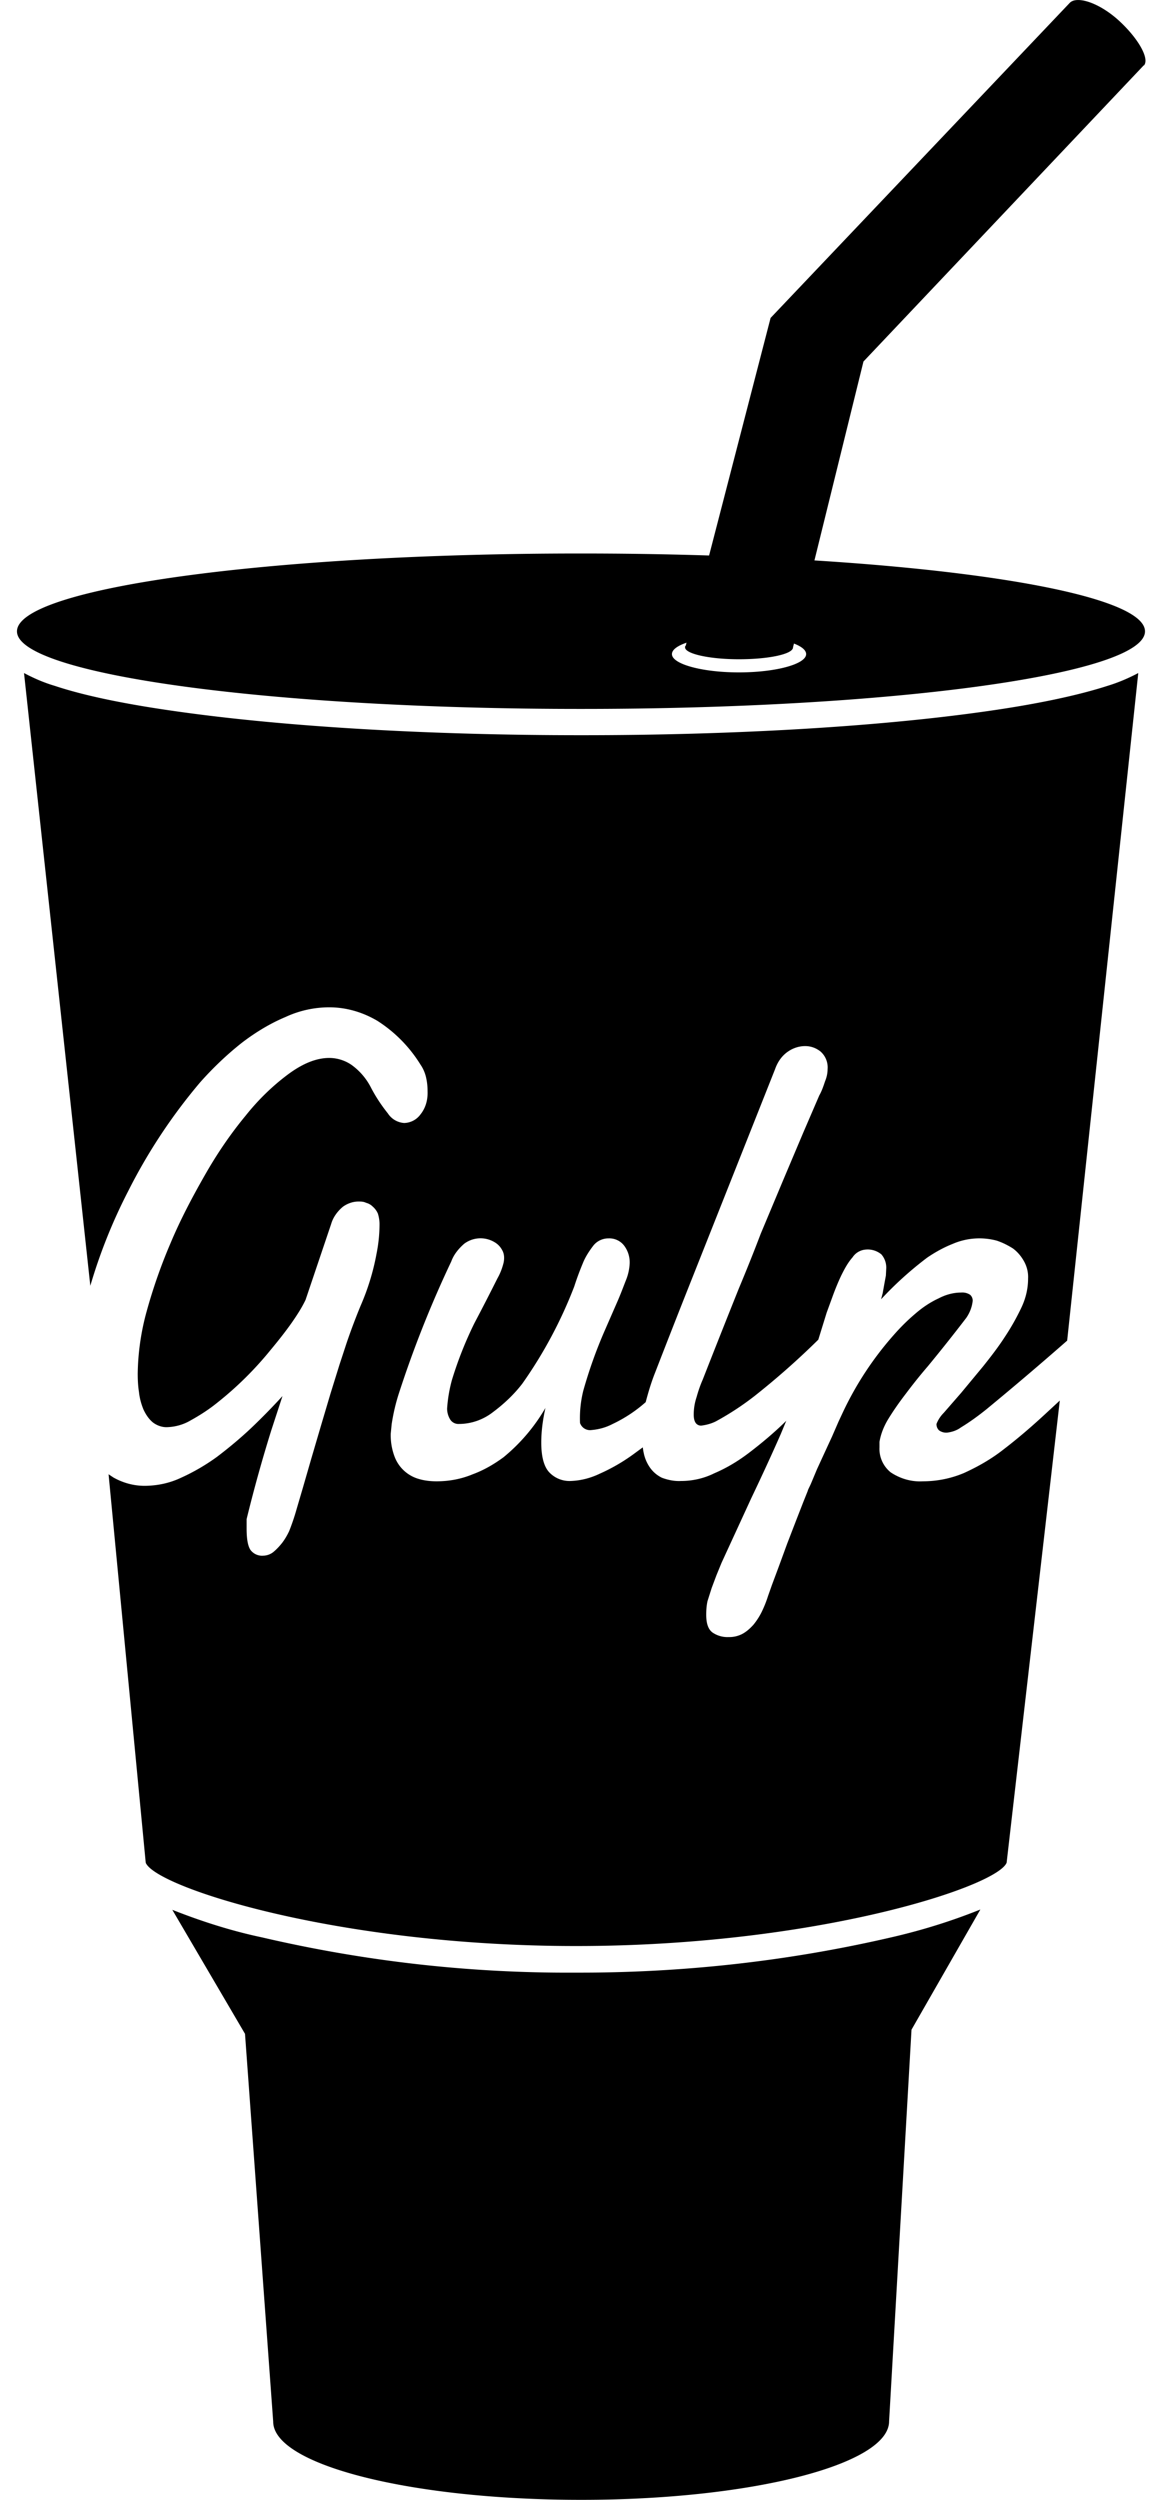 <svg xmlns="http://www.w3.org/2000/svg" fill="none" viewBox="0 0 36 78"><path fill="#000" fill-rule="evenodd" d="M17.98 61.55c-3.3.02-6.58-.35-9.8-1.1-.95-.2-1.89-.5-2.8-.86l2.27 3.87.88 12.1c0 1.35 4.3 2.44 9.62 2.44 5.3 0 9.61-1.1 9.61-2.45l.7-12.22 2.15-3.75c-.92.37-1.86.66-2.83.88-3.21.74-6.5 1.1-9.8 1.09zm12.7-39.34c-3.35.47-7.8.73-12.53.73-4.73 0-9.18-.26-12.54-.73-1.66-.23-2.97-.5-3.9-.81-.34-.1-.66-.24-.96-.4l2.07 19.12A16.64 16.64 0 014 37.17a17.26 17.26 0 012.25-3.4c.4-.45.84-.87 1.31-1.24.42-.32.88-.6 1.36-.8.43-.2.9-.3 1.36-.3.53 0 1.04.15 1.5.42a4.3 4.3 0 011.35 1.37c.09.13.15.28.18.43.03.14.04.27.04.4.01.27-.06.52-.22.72a.65.65 0 01-.51.27.66.66 0 01-.51-.3c-.2-.25-.38-.52-.53-.81a1.98 1.98 0 00-.6-.7c-.2-.14-.45-.22-.7-.22-.4 0-.82.17-1.27.5-.5.37-.95.81-1.34 1.3-.48.58-.9 1.2-1.27 1.85-.4.7-.77 1.4-1.08 2.14-.3.7-.55 1.42-.75 2.15a7.67 7.67 0 00-.27 1.91c0 .2.01.39.04.58.02.19.07.37.14.54.07.15.16.29.29.4.13.1.3.16.46.15.25-.01.5-.08.72-.21.29-.16.57-.34.83-.55a10.68 10.68 0 001.67-1.65c.25-.3.47-.58.66-.85.16-.23.31-.46.43-.71l.8-2.37c.06-.21.2-.4.37-.54.14-.1.31-.16.48-.16.08 0 .16 0 .24.04.08.02.15.06.21.12a.6.6 0 01.16.22c.03.1.05.21.05.32 0 .3-.03.61-.09.91a7.39 7.39 0 01-.5 1.64 19.48 19.48 0 00-.44 1.17l-.22.67-.28.9-.3 1.01-.3 1.02-.26.9-.2.68a6.84 6.84 0 01-.23.68c-.06.13-.13.25-.22.37-.08.1-.17.2-.28.29a.52.52 0 01-.31.11.45.45 0 01-.4-.18c-.08-.12-.12-.34-.12-.66v-.15-.15a45.42 45.42 0 01.77-2.77l.35-1.07a20 20 0 01-.98 1c-.34.32-.7.62-1.07.9a6.4 6.4 0 01-1.12.65c-.34.16-.7.24-1.08.25-.36.01-.71-.08-1.03-.26l-.15-.1 1.16 12.12c.3.76 5.97 2.6 13.44 2.6s13.14-1.85 13.44-2.6l1.66-14.42-.4.37c-.43.4-.88.79-1.35 1.15-.38.3-.8.54-1.24.74-.4.17-.84.26-1.29.26-.35.02-.7-.08-1-.28a.94.94 0 01-.35-.78v-.07-.1c.04-.24.13-.47.26-.69.17-.28.36-.55.56-.81.21-.28.44-.57.69-.86a54.18 54.18 0 001.2-1.51c.11-.16.18-.34.2-.53a.24.24 0 00-.08-.19.44.44 0 00-.28-.07c-.25 0-.49.07-.7.18-.26.12-.5.28-.72.47-.25.21-.48.44-.69.68a10.17 10.17 0 00-1.58 2.4l-.14.3-.2.46-.24.52-.23.5-.18.43c-.05.12-.1.2-.11.25l-.14.35-.23.59-.27.7-.26.71-.22.59-.12.34a3.7 3.7 0 01-.2.5c-.07.14-.16.28-.26.4-.1.11-.21.21-.34.28a.88.88 0 01-.43.1.83.83 0 01-.5-.14c-.14-.1-.2-.29-.2-.56 0-.14.01-.28.04-.42l.13-.41.15-.4.16-.39.93-2.02c.32-.67.63-1.34.92-2l.17-.41-.05.05c-.35.34-.72.65-1.1.94-.34.26-.7.48-1.1.65-.32.16-.68.24-1.04.24-.2.01-.4-.03-.59-.1a.97.97 0 01-.37-.31 1.2 1.2 0 01-.2-.46 1.79 1.79 0 01-.03-.18l-.3.22c-.33.24-.68.44-1.04.6-.29.14-.6.22-.92.23a.87.87 0 01-.66-.27c-.17-.18-.25-.5-.25-.93 0-.36.05-.72.13-1.08a5.64 5.64 0 01-1.31 1.54c-.3.22-.61.4-.96.53-.36.15-.74.22-1.13.22-.18 0-.37-.02-.54-.07a1.14 1.14 0 01-.77-.7 1.89 1.89 0 01-.12-.72l.03-.3c.05-.32.12-.63.22-.94a34.26 34.26 0 011.64-4.13c.08-.22.23-.4.4-.55a.85.85 0 011-.02.6.6 0 01.18.2c.05.08.07.17.07.26a.7.7 0 01-.03.2c-.04.15-.1.3-.18.44a71.14 71.14 0 01-.72 1.4 11.75 11.75 0 00-.7 1.77c-.08.29-.13.59-.15.89 0 .11.03.23.09.33a.3.3 0 00.28.15c.38 0 .75-.13 1.05-.36.35-.26.67-.56.93-.9a13.89 13.89 0 001.62-3.03c.08-.25.17-.49.27-.73.08-.2.2-.38.33-.55a.6.6 0 01.47-.22.58.58 0 01.49.23c.12.16.18.36.17.56a1.6 1.6 0 01-.11.5c-.08.2-.17.45-.29.72l-.38.87a14.42 14.42 0 00-.67 1.88 3.55 3.55 0 00-.1 1 .33.33 0 00.36.22c.23-.02.45-.08.66-.19a4.36 4.36 0 001.03-.68c.08-.3.17-.61.29-.91a357.53 357.53 0 011.17-2.98l2.58-6.5c.08-.23.22-.43.42-.56.15-.1.33-.16.52-.16.18 0 .34.06.48.17a.66.66 0 01.22.55c0 .13-.03.26-.08.38-.05.15-.1.3-.18.44l-.5 1.16-.63 1.49-.7 1.67c-.22.58-.45 1.15-.68 1.7a384.12 384.12 0 00-1.13 2.85c-.08.18-.14.36-.19.54-.06.18-.09.36-.09.55 0 .08.01.17.05.24a.2.2 0 00.2.1c.15-.02.3-.06.44-.13a8.8 8.8 0 001.22-.8 24.3 24.3 0 001.98-1.75l.26-.84.19-.52c.08-.22.17-.44.27-.65.1-.2.2-.39.35-.56a.54.54 0 01.4-.24.67.67 0 01.5.15.63.63 0 01.15.46l-.01.2-.05.27-.05.28-.05.19a11.02 11.02 0 011.44-1.3c.25-.17.52-.32.8-.43a2.1 2.1 0 011.37-.1c.18.06.34.14.5.24.14.1.26.24.35.4.09.16.14.35.13.54 0 .31-.07.61-.2.89-.15.32-.33.64-.53.94-.2.31-.44.62-.68.92l-.68.82-.54.62c-.1.1-.18.22-.23.35a.26.26 0 00.08.2c.07.05.16.08.26.07.15-.02.3-.07.42-.16.28-.17.54-.36.79-.56a105.19 105.19 0 002.53-2.15L35.54 21c-.3.16-.63.3-.96.4-.93.3-2.24.58-3.9.81zm-12.55-4.94c-9.72 0-17.6 1.08-17.6 2.43 0 1.34 7.88 2.42 17.6 2.42 9.73 0 17.62-1.08 17.62-2.42 0-1.35-7.89-2.43-17.62-2.43zm7.04 3.14c0 .31-.94.57-2.1.57-1.15 0-2.09-.26-2.09-.57 0-.32.94-.57 2.1-.57 1.15 0 2.09.25 2.09.57z" clip-rule="evenodd"/><path fill="#000" fill-rule="evenodd" d="M21.4 20.15a.09.09 0 00-.01.05c0 .2.76.37 1.68.37.93 0 1.69-.16 1.69-.37l2.2-8.92 8.75-9.24h.01c.18-.22-.2-.87-.81-1.42-.63-.56-1.3-.75-1.51-.53l-9.34 9.83-2.65 10.23z" clip-rule="evenodd"/></svg>